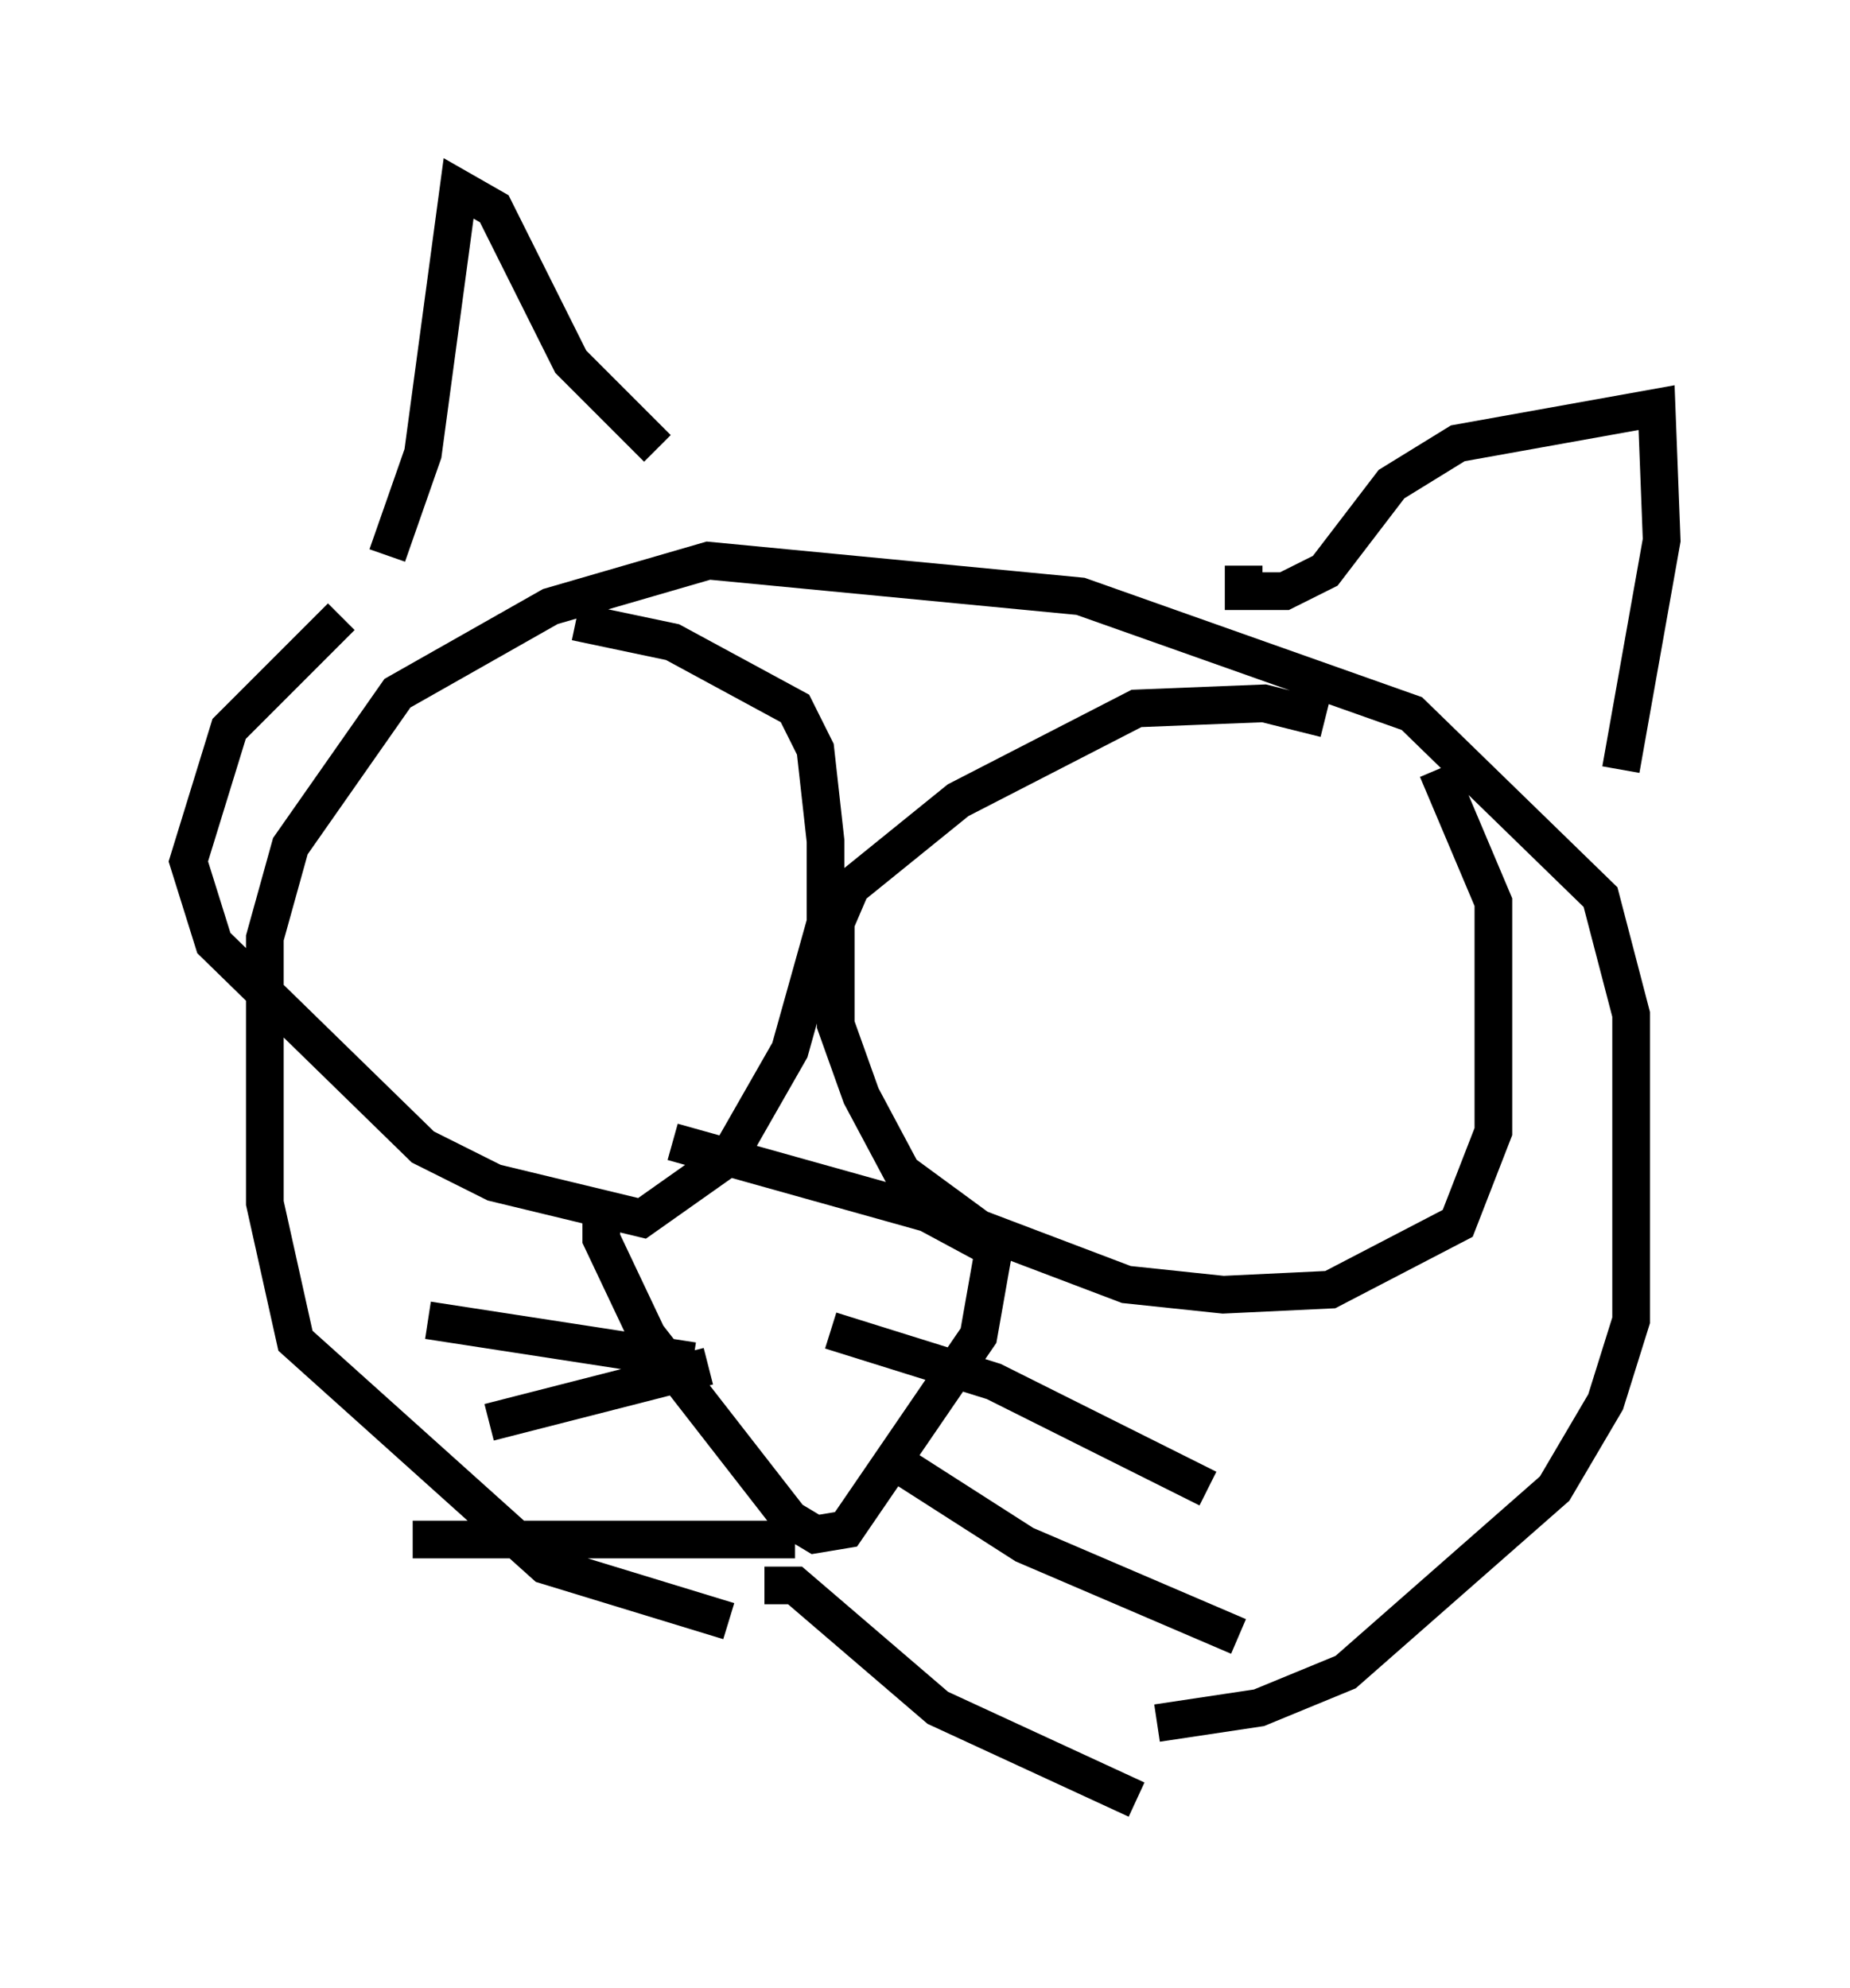 <?xml version="1.0" encoding="utf-8" ?>
<svg baseProfile="full" height="52.76" version="1.1" width="49.106" xmlns="http://www.w3.org/2000/svg" xmlns:ev="http://www.w3.org/2001/xml-events" xmlns:xlink="http://www.w3.org/1999/xlink"><defs /><rect fill="white" height="52.76" width="49.106" x="0" y="0" /><path d="M11.495, 16.773 m-2.436, -0.406 l-2.977, 2.977 -1.083, 3.518 l0.677, 2.165 5.548, 5.413 l1.894, 0.947 3.924, 0.947 l2.3, -1.624 1.624, -2.842 l0.947, -3.383 0.0, -2.165 l-0.271, -2.436 -0.541, -1.083 l-3.248, -1.759 -2.571, -0.541 m19.892, 2.571 l-1.624, -0.406 -3.383, 0.135 l-4.736, 2.436 -2.842, 2.3 l-0.406, 0.947 0.0, 2.706 l0.677, 1.894 1.083, 2.03 l2.03, 1.488 3.924, 1.488 l2.571, 0.271 2.842, -0.135 l3.383, -1.759 0.947, -2.436 l0.0, -6.089 -1.488, -3.518 m-22.192, 11.367 l0.0, 1.083 1.218, 2.571 l3.789, 4.871 0.677, 0.406 l0.812, -0.135 3.518, -5.142 l0.406, -2.3 -1.759, -0.947 l-6.766, -1.894 m5.954, 8.525 l3.383, 2.165 5.683, 2.436 m-10.825, -8.119 l4.33, 1.353 5.683, 2.842 m-13.261, -3.248 l-5.819, 1.488 m5.413, -1.624 l-7.036, -1.083 m9.743, 5.819 l-10.149, 0.0 m9.337, 1.218 l0.812, 0.0 3.789, 3.248 l5.277, 2.436 m-10.825, -4.736 l-4.871, -1.488 -6.631, -5.954 l-0.812, -3.654 0.0, -7.036 l0.677, -2.436 2.842, -4.059 l4.059, -2.3 4.195, -1.218 l9.878, 0.947 8.796, 3.112 l5.007, 4.871 0.812, 3.112 l0.0, 8.119 -0.677, 2.165 l-1.353, 2.3 -5.548, 4.871 l-2.3, 0.947 -2.706, 0.406 m-20.433, -30.987 l0.947, -2.706 0.947, -7.036 l0.947, 0.541 2.03, 4.059 l2.3, 2.3 m15.561, 3.112 l0.0, 0.677 1.083, 0.0 l1.083, -0.541 1.759, -2.3 l1.759, -1.083 5.277, -0.947 l0.135, 3.518 -1.083, 6.089 m-9.607, 6.089 l0.0, 0.0 m-20.162, -0.812 " fill="none" stroke="black" stroke-width="1" /></svg>